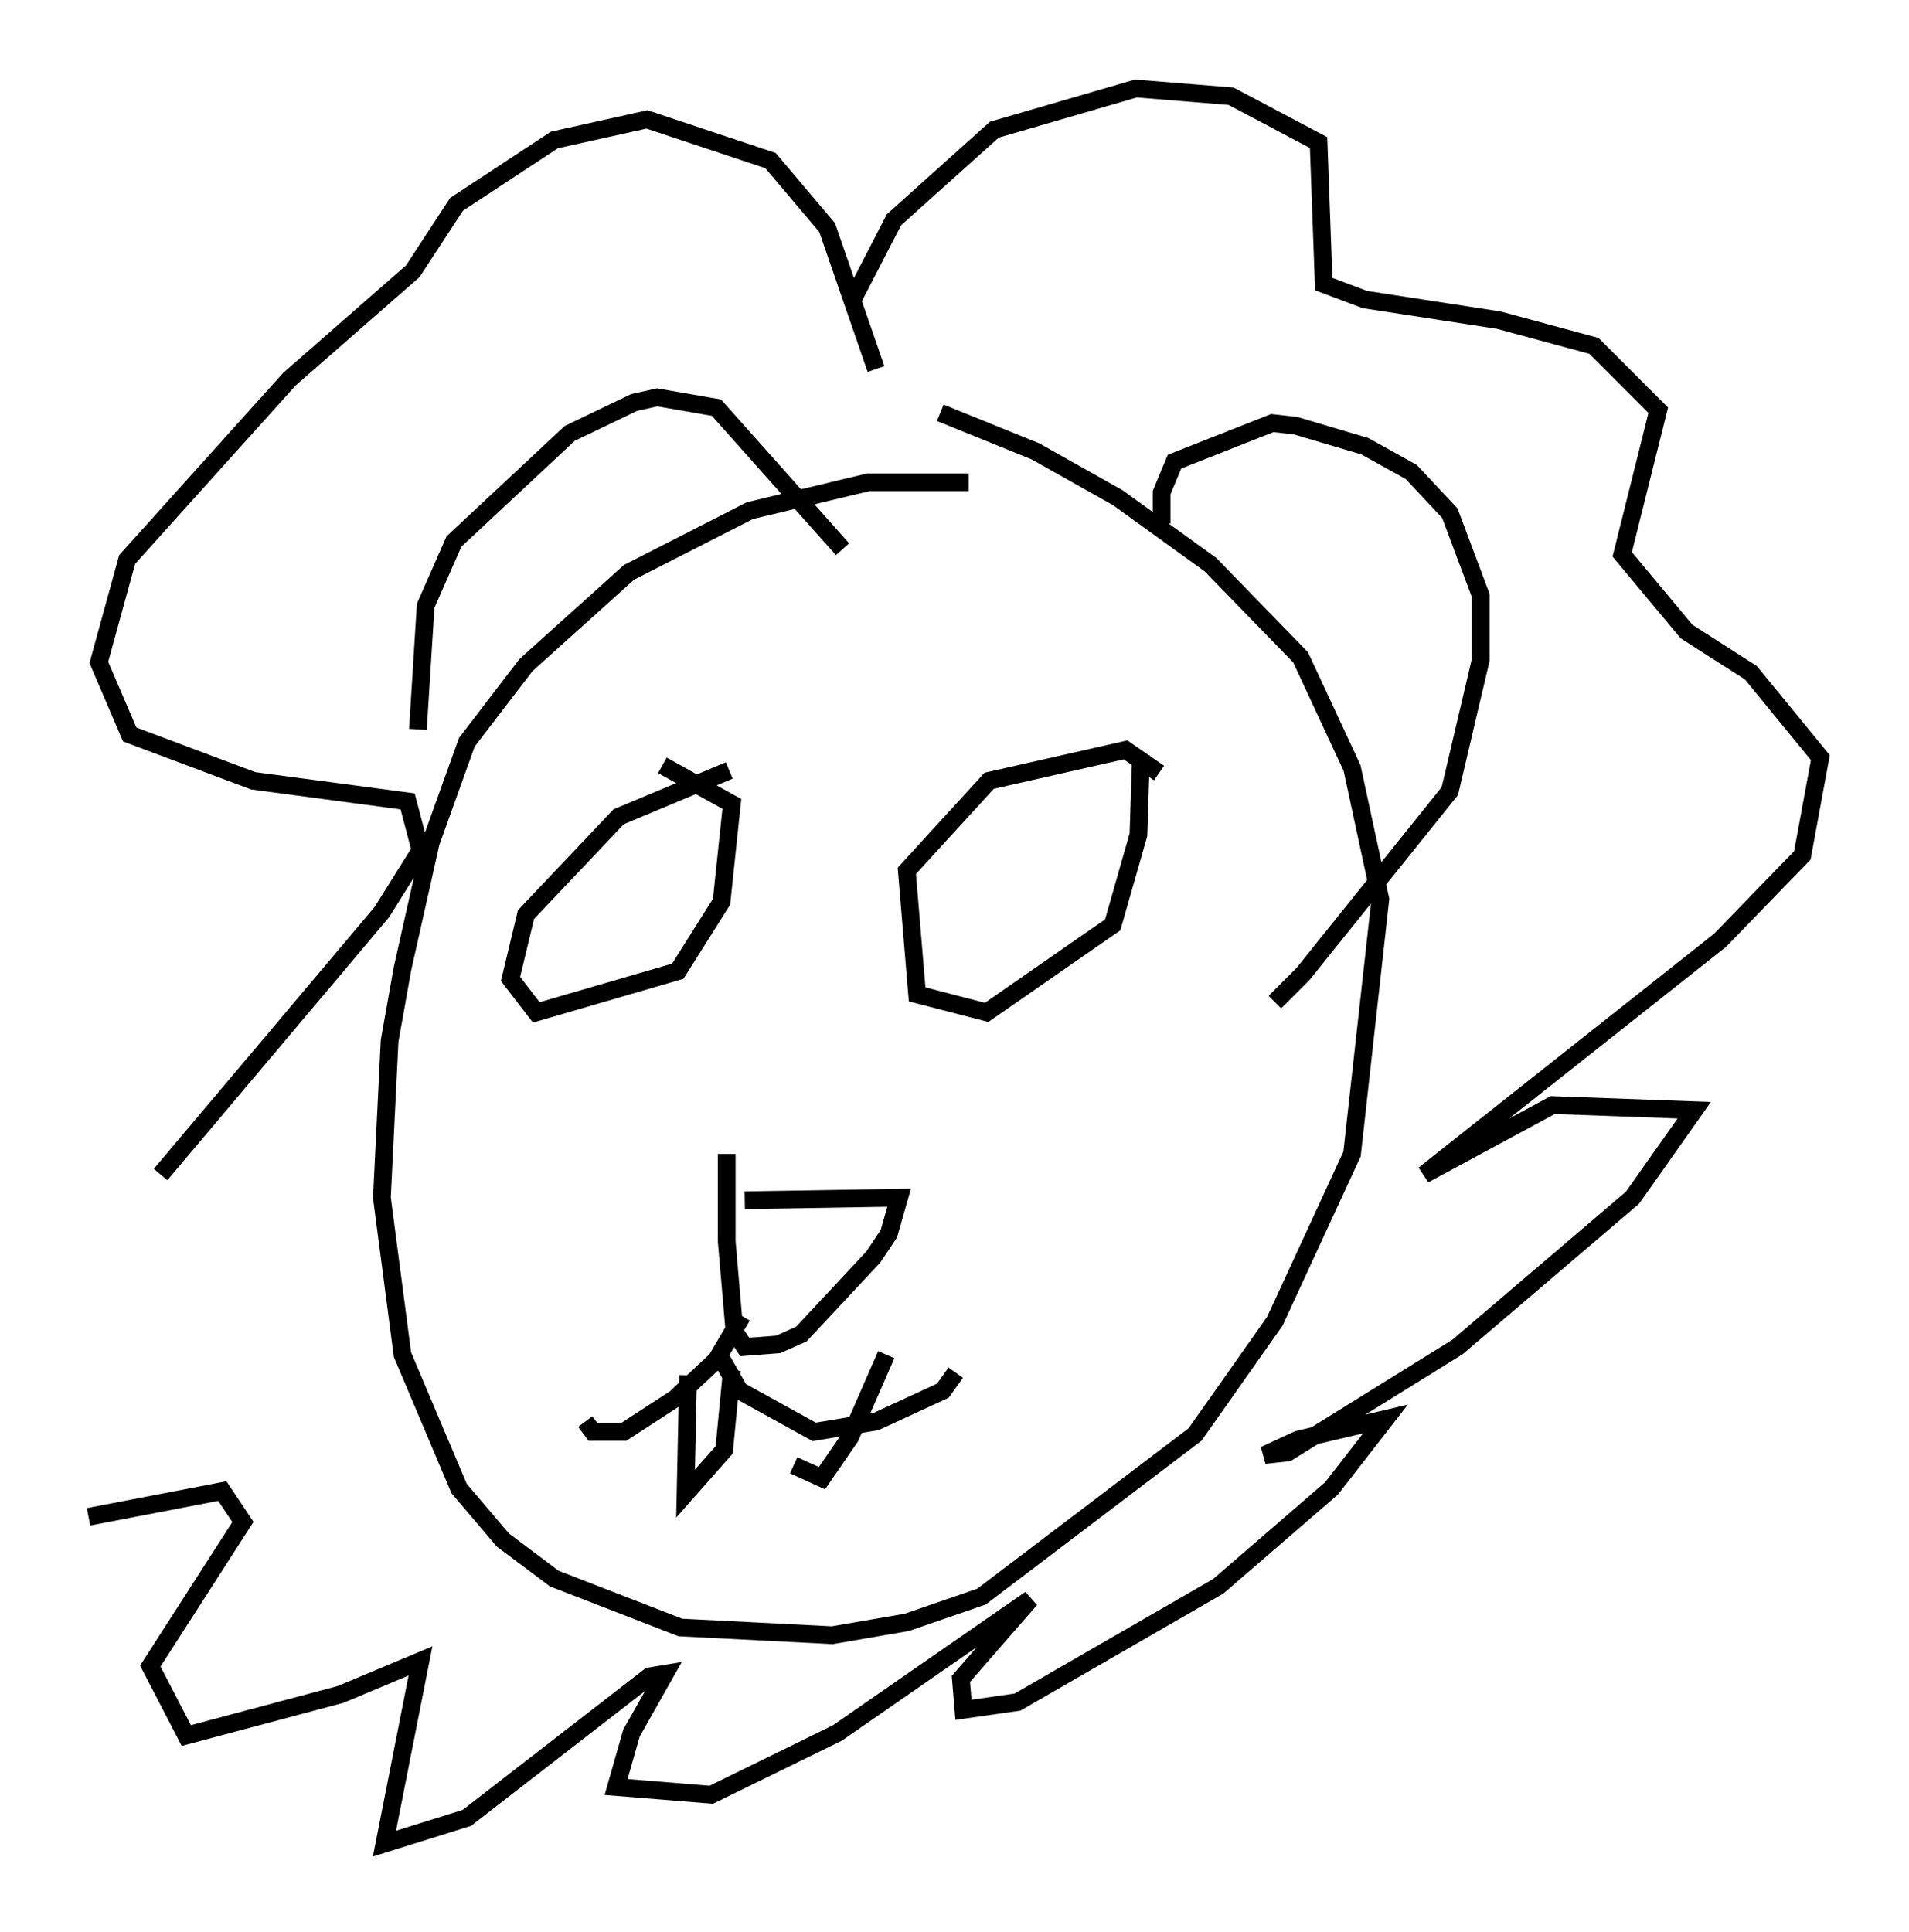 <?xml version="1.0" encoding="utf-8" ?>
<svg baseProfile="full" height="109.061" version="1.1" width="107.754" xmlns="http://www.w3.org/2000/svg" xmlns:ev="http://www.w3.org/2001/xml-events" xmlns:xlink="http://www.w3.org/1999/xlink"><defs /><rect fill="white" height="109.061" width="107.754" x="0" y="0" /><path d="M59.033, 27.659 m-4.358, -0.436 l-5.665, 0.0 -6.682, 1.598 l-6.827, 3.486 -5.81, 5.229 l-3.341, 4.358 -2.034, 5.665 l-1.598, 7.117 -0.726, 4.067 l-0.436, 8.86 1.162, 8.86 l3.196, 7.553 2.469, 2.905 l2.905, 2.179 7.117, 2.76 l8.57, 0.436 4.212, -0.726 l4.212, -1.453 12.056, -9.151 l4.503, -6.391 4.358, -9.441 l1.598, -14.38 -1.598, -7.408 l-2.905, -6.246 -5.084, -5.229 l-5.229, -3.777 -4.648, -2.615 l-5.374, -2.179 m-29.486, 17.866 l0.436, -6.972 1.598, -3.631 l6.536, -6.101 3.631, -1.743 l1.307, -0.291 3.341, 0.581 l7.117, 7.989 m18.011, -1.453 l0.0, -1.743 0.726, -1.743 l5.52, -2.179 1.307, 0.145 l3.922, 1.162 2.615, 1.453 l2.179, 2.324 1.743, 4.648 l0.0, 3.631 -1.743, 7.408 l-8.279, 10.313 -1.598, 1.598 m-29.922, 11.184 l8.715, -0.145 -0.581, 2.034 l-0.872, 1.307 -4.067, 4.358 l-1.307, 0.581 -1.888, 0.145 l-0.581, -0.872 -0.436, -5.084 l0.0, -4.939 m0.872, 9.151 l-1.453, 2.469 -2.324, 2.179 l-2.905, 1.888 -1.743, 0.0 l-0.436, -0.581 m7.553, -3.777 l1.162, 2.034 4.212, 2.324 l3.486, -0.581 3.777, -1.743 l0.726, -1.017 m-15.106, 0.145 l-0.145, 6.682 2.179, -2.469 l0.436, -4.503 m3.486, 5.374 l1.598, 0.726 1.598, -2.324 l2.034, -4.648 m-0.581, -55.631 l-2.76, -7.989 -3.196, -3.777 l-6.972, -2.324 -5.229, 1.162 l-5.52, 3.631 -2.469, 3.777 l-6.972, 6.101 -9.151, 10.168 l-1.598, 5.81 1.743, 4.067 l6.972, 2.615 8.715, 1.162 l0.726, 2.76 -2.179, 3.486 l-12.492, 14.816 m-4.067, 19.318 l7.553, -1.453 1.162, 1.743 l-5.229, 8.134 2.034, 3.922 l8.715, -2.324 4.503, -1.888 l-2.034, 10.313 4.648, -1.453 l10.313, -7.989 0.872, -0.145 l-1.888, 3.341 -0.872, 3.05 l5.374, 0.436 7.117, -3.486 l10.894, -7.553 -3.922, 4.503 l0.145, 1.743 3.05, -0.436 l11.33, -6.536 6.391, -5.52 l3.05, -3.922 -4.939, 1.162 l-1.888, 0.872 1.307, -0.145 l9.587, -5.955 9.877, -8.425 l3.486, -4.939 -7.989, -0.291 l-7.263, 3.922 16.704, -13.218 l4.648, -4.793 1.017, -5.52 l-3.922, -4.793 -3.631, -2.324 l-3.631, -4.358 2.034, -8.134 l-3.631, -3.631 -5.374, -1.453 l-7.553, -1.162 -2.324, -0.872 l-0.291, -7.989 -4.939, -2.615 l-5.374, -0.436 -7.989, 2.324 l-5.665, 5.084 -2.324, 4.503 m-6.972, 26.581 l-6.246, 2.615 -5.229, 5.52 l-0.872, 3.631 1.453, 1.888 l7.989, -2.324 2.469, -3.922 l0.581, -5.52 -3.922, -2.179 m28.033, 0.436 l-1.888, -1.307 -7.698, 1.743 l-4.648, 5.084 0.581, 6.972 l3.922, 1.017 7.117, -4.939 l1.453, -5.084 0.145, -4.503 " fill="none" stroke="black" stroke-width="1" /></svg>